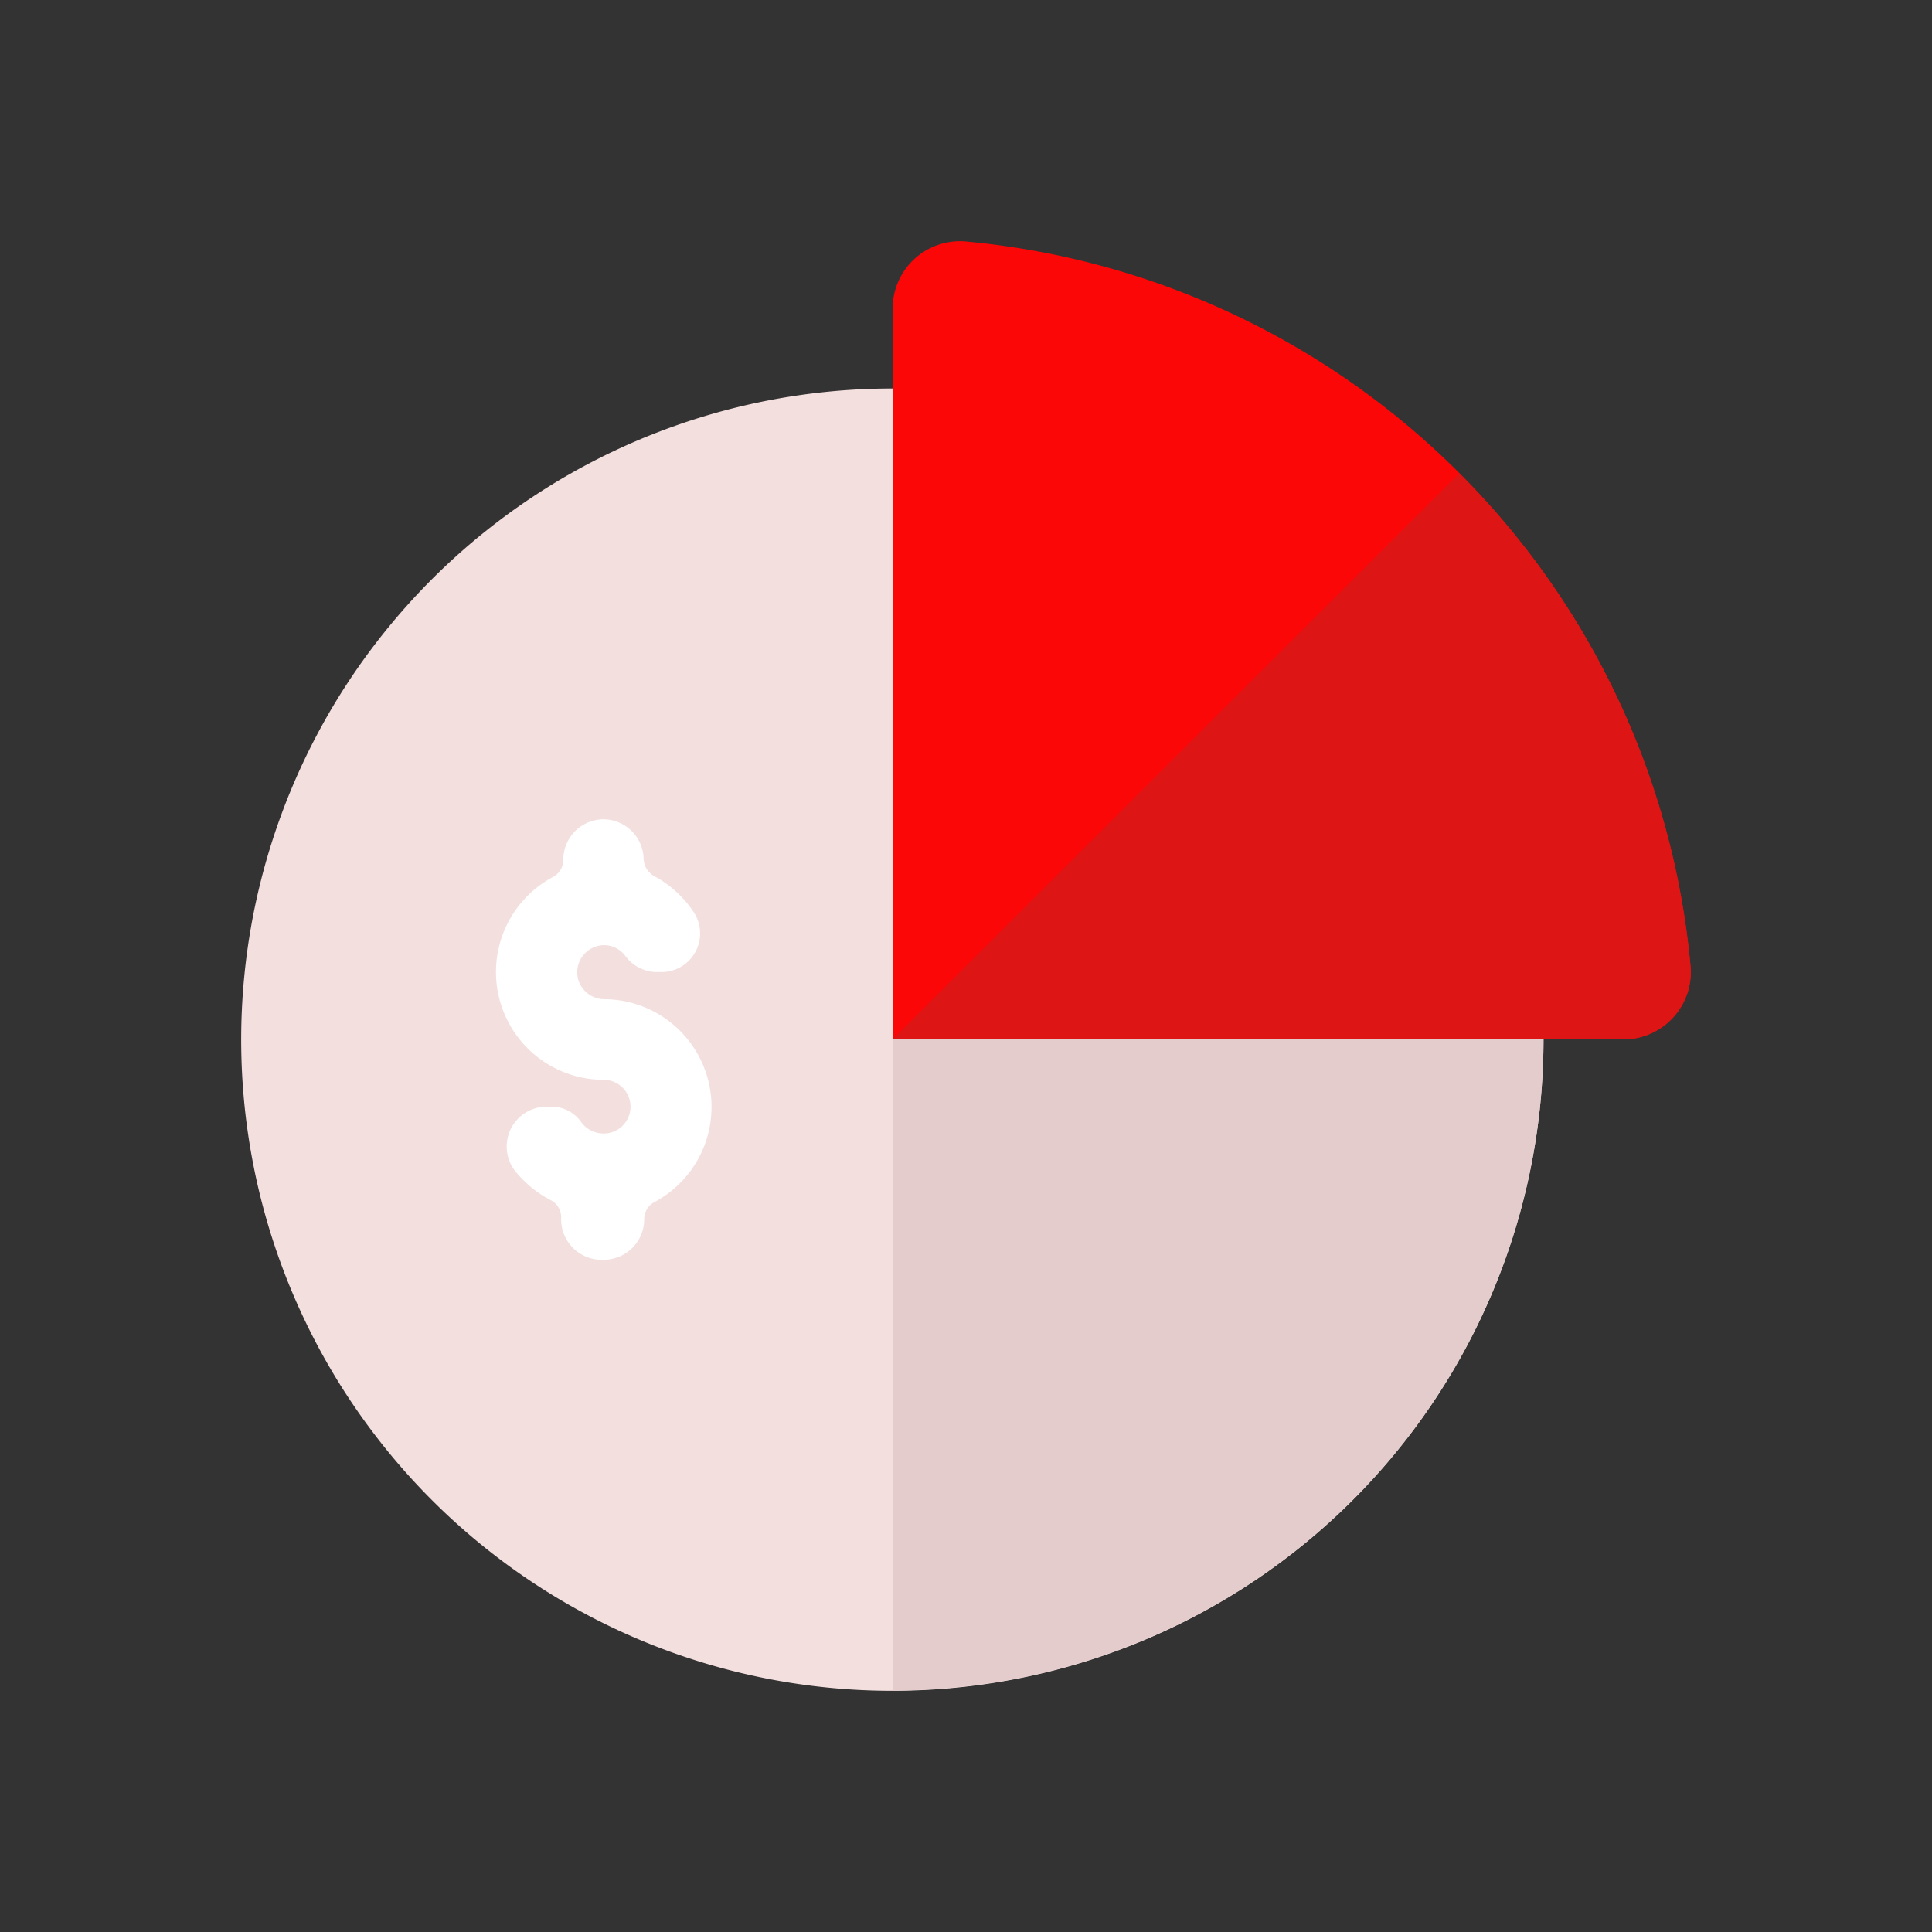 <svg id="Layer_1" data-name="Layer 1" xmlns="http://www.w3.org/2000/svg" viewBox="0 0 64 64"><rect x="0" y="0" width="64" height="64" fill="#333333" stroke="none"/><defs><style>.cls-1{fill:#F4DFDF;}.cls-2{fill:#FC0707;}.cls-3{fill:#e5cccc;}.cls-4{fill:#fff;}.cls-5{fill:#DD1515;}</style></defs><title>startup, start up, business, pie, chart, graph</title><path class="cls-1" d="M29.57,12.87A21.57,21.57,0,1,0,51.13,34.43H29.57Z"/><path class="cls-2" d="M29.57,10.22V34.43H53.78A2.23,2.23,0,0,0,56,32,26.55,26.55,0,0,0,32,8,2.23,2.23,0,0,0,29.57,10.22Z"/><path class="cls-3" d="M29.57,56A21.57,21.57,0,0,0,51.13,34.43H29.57Z"/><path class="cls-4" d="M20.05,33.1h0a.91.91,0,0,1-.88-.6A.9.9,0,0,1,20,31.31a.88.88,0,0,1,.71.35,1.31,1.31,0,0,0,1,.54h.16a1.28,1.28,0,0,0,1.1-2,3.68,3.68,0,0,0-1.3-1.18.68.68,0,0,1-.35-.58h0A1.34,1.34,0,0,0,20,27.14h0a1.34,1.34,0,0,0-1.34,1.34h0a.64.64,0,0,1-.34.57A3.57,3.57,0,0,0,20,35.77H20a.89.89,0,0,1,.26,1.74.92.92,0,0,1-1-.33,1.2,1.2,0,0,0-1-.52h-.16a1.32,1.32,0,0,0-1.06,2.1,3.71,3.71,0,0,0,1.21,1,.64.64,0,0,1,.34.57h0A1.34,1.34,0,0,0,20,41.73h0a1.34,1.34,0,0,0,1.34-1.34h0a.64.64,0,0,1,.34-.57,3.57,3.57,0,0,0-1.63-6.72Z"/><path class="cls-5" d="M56,32a26.46,26.46,0,0,0-7.66-16.32L29.57,34.43H53.78A2.23,2.23,0,0,0,56,32Z"/></svg>
